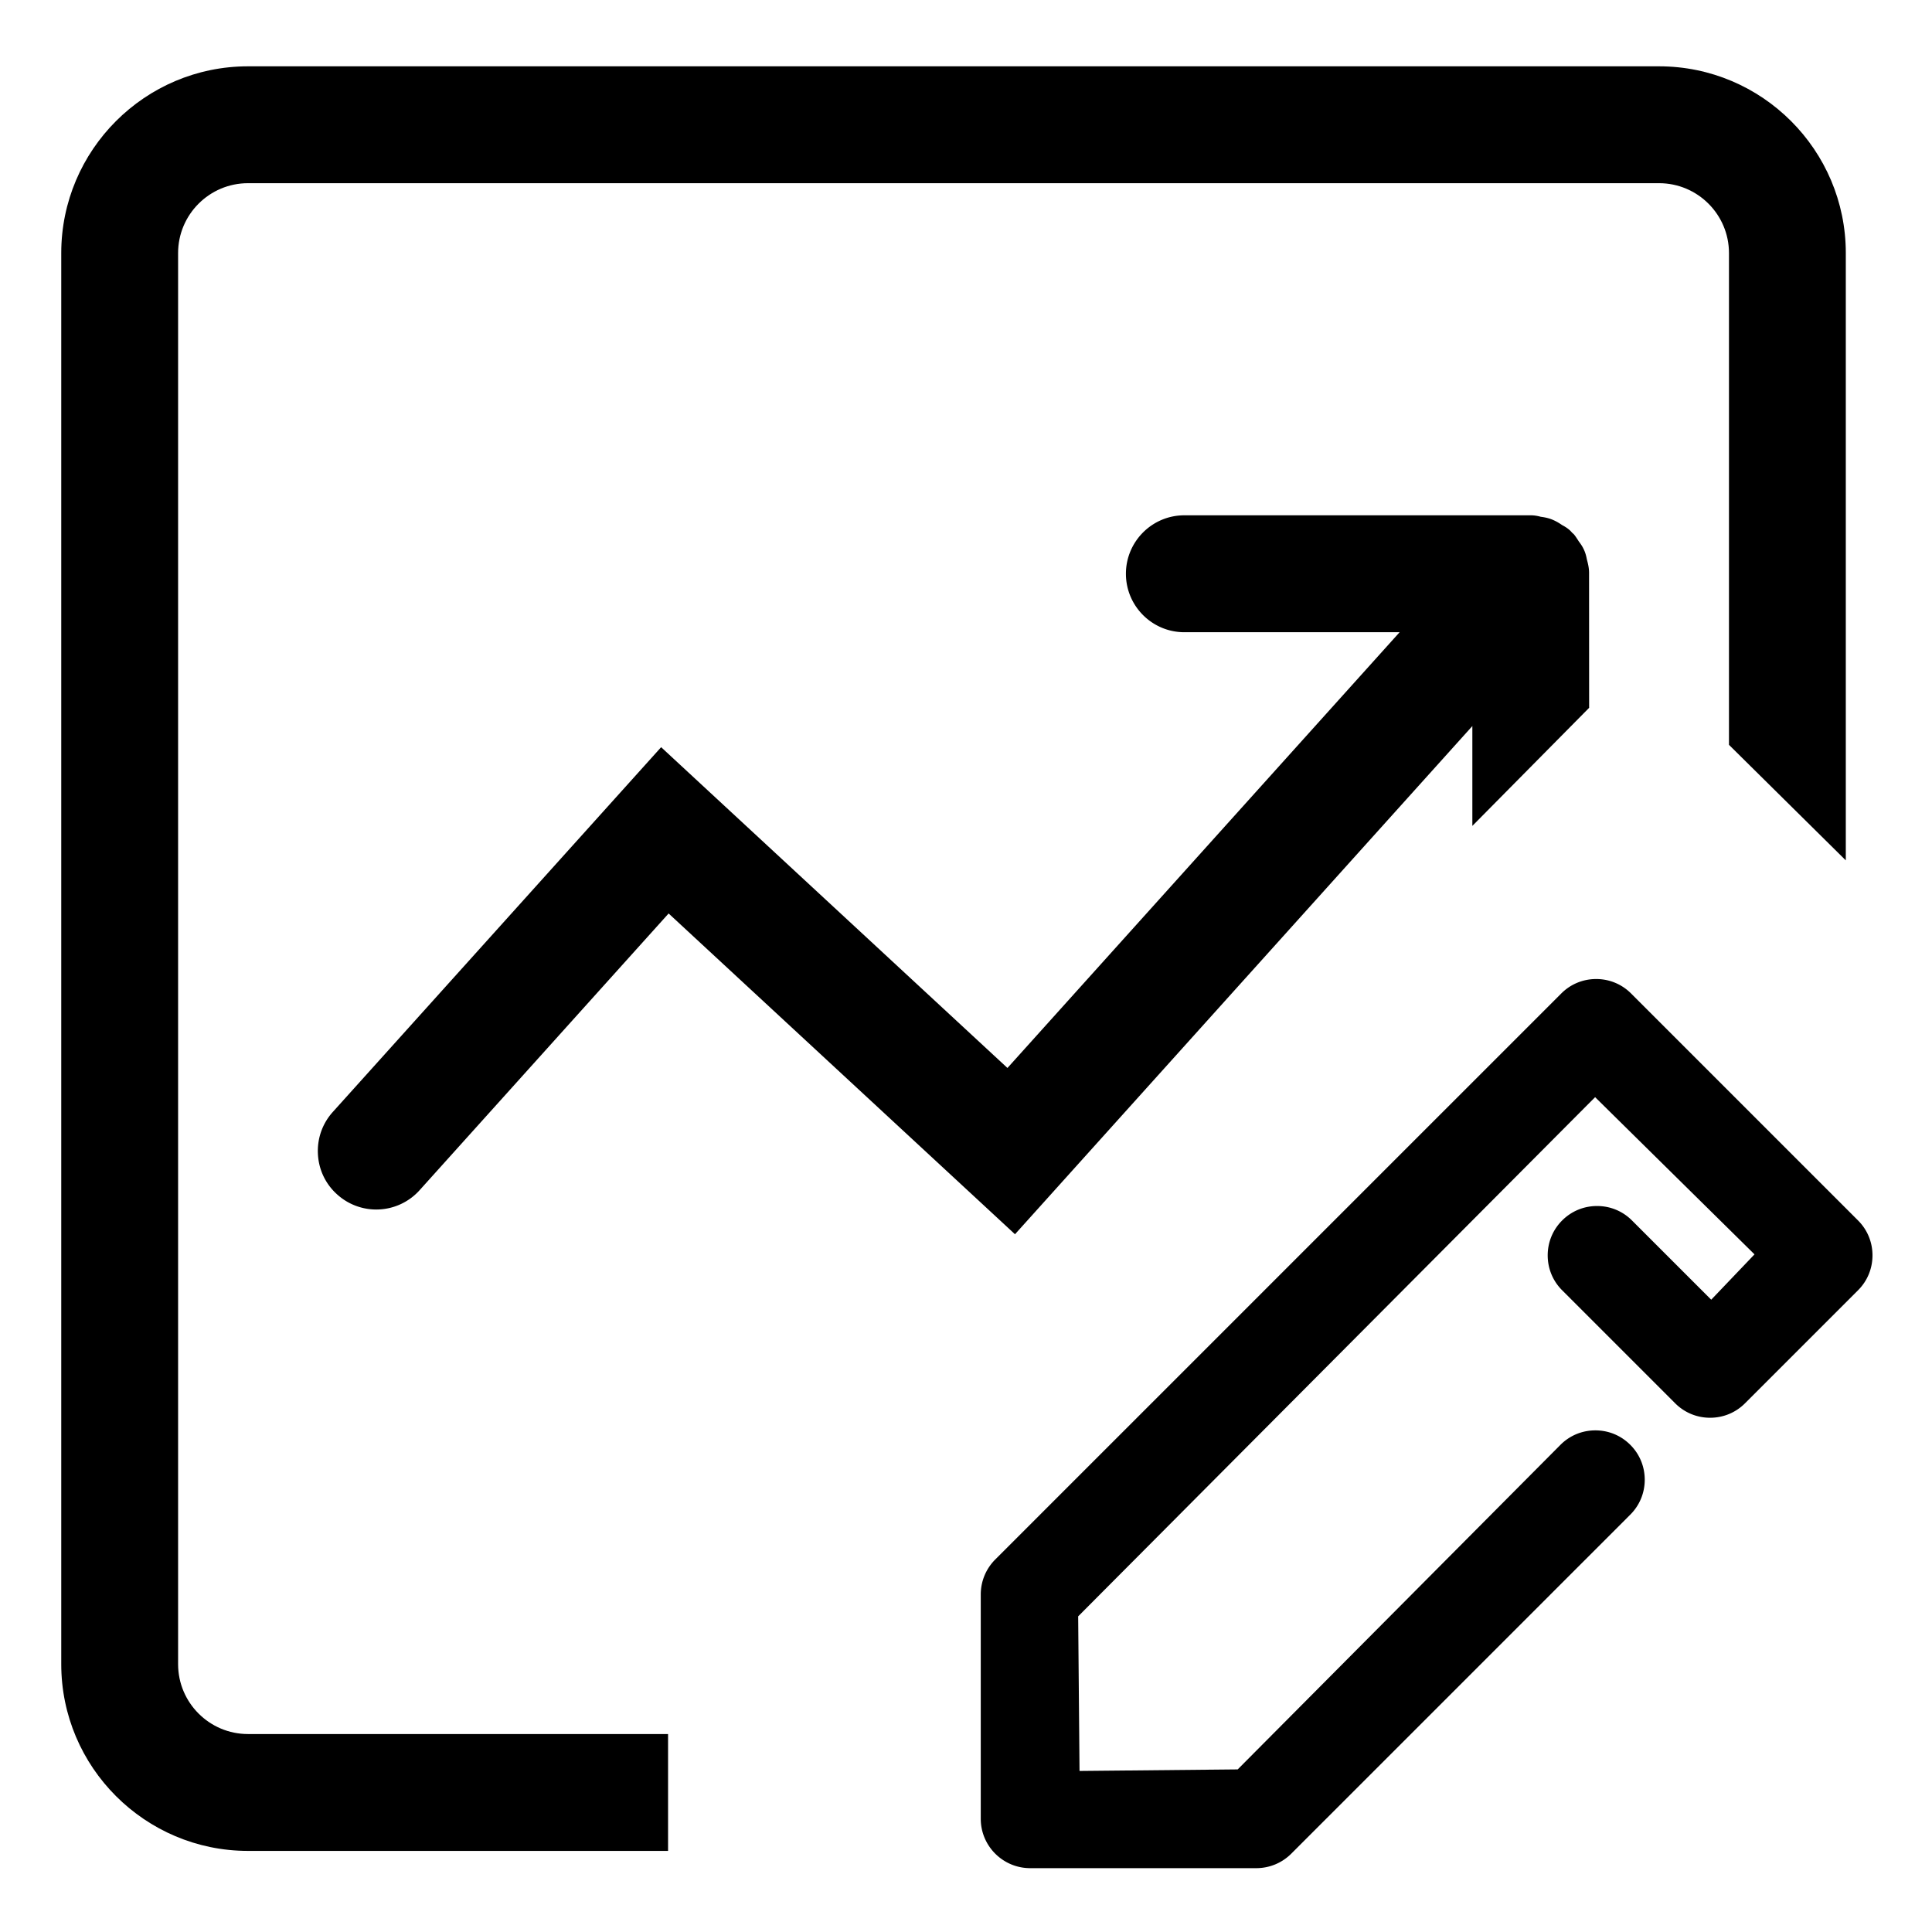 <?xml version="1.0" standalone="no"?><!DOCTYPE svg PUBLIC "-//W3C//DTD SVG 1.1//EN" "http://www.w3.org/Graphics/SVG/1.1/DTD/svg11.dtd"><svg t="1514969791452" class="icon" style="" viewBox="0 0 1024 1024" version="1.1" xmlns="http://www.w3.org/2000/svg" p-id="5284" xmlns:xlink="http://www.w3.org/1999/xlink" width="200" height="200"><defs><style type="text/css"></style></defs><path d="M984.801 646.865L864.504 526.561c-4.929-4.937-11.495-7.657-18.492-7.657-7.011 0-13.576 2.719-18.506 7.657L527.485 826.573c-4.944 4.982-7.664 11.568-7.664 18.559v118.858c0 14.43 11.74 26.17 26.185 26.17H665.825c6.983 0 13.563-2.703 18.535-7.634l179.723-179.728c4.943-4.932 7.662-11.51 7.662-18.508 0-6.998-2.719-13.577-7.662-18.506-4.932-4.939-11.496-7.657-18.492-7.657-7.013 0-13.578 2.718-18.508 7.657l-171.075 172.035-83.832 0.824-0.723-81.946 273.994-275.178 84.482 83.318-22.947 24.031-42.002-42.004c-4.931-4.937-11.495-7.655-18.492-7.655-7.013 0-13.577 2.718-18.508 7.655-4.944 4.931-7.662 11.51-7.662 18.501 0 6.998 2.718 13.577 7.662 18.508l59.903 59.903c4.944 4.944 11.51 7.662 18.508 7.662s13.562-2.718 18.506-7.662l59.903-59.903c4.944-4.931 7.663-11.511 7.663-18.508 0.002-6.998-2.717-13.57-7.661-18.501z m-142.528-271.706l-0.036-71.801c-0.046-2.66-0.622-4.799-1.205-7.045-0.169-0.904-0.529-2.768-1.403-4.714-0.896-2.07-2.016-3.542-2.812-4.615-1.955-3.089-2.89-4.238-3.189-4.253l-1.357-1.457c-1.534-1.426-2.952-2.239-4.246-2.93-1.212-0.818-3.052-2.061-5.635-3.082-2.214-0.85-4.201-1.149-5.764-1.364-0.843-0.231-2.805-0.774-5.274-0.774H627.712c-17.07 0-30.952 13.897-30.952 30.984 0 17.086 13.883 30.983 30.952 30.983h114.115L533.971 566.046 350.413 396.025 176.383 589.372c-5.519 6.148-8.317 14.081-7.879 22.344 0.428 8.263 4.047 15.845 10.164 21.333a30.875 30.875 0 0 0 20.773 8.018 30.864 30.864 0 0 0 22.996-10.28l131.945-146.625 183.59 170.014L780.377 384.819v52.924l61.896-62.584z" p-id="5285"></path><path d="M94.393 882.047V134.128c0-20.421 16.62-37.032 37.047-37.032h747.906c20.429 0 37.047 16.612 37.047 37.032v260.648l61.922 61.242V134.128c0-54.579-44.398-98.977-98.968-98.977H131.441C76.863 35.152 32.464 79.549 32.464 134.128v747.92c0 54.562 44.398 98.962 98.977 98.968h222.645v-61.938H131.441c-20.427 0.001-37.047-16.611-37.047-37.031z" p-id="5286"></path></svg>